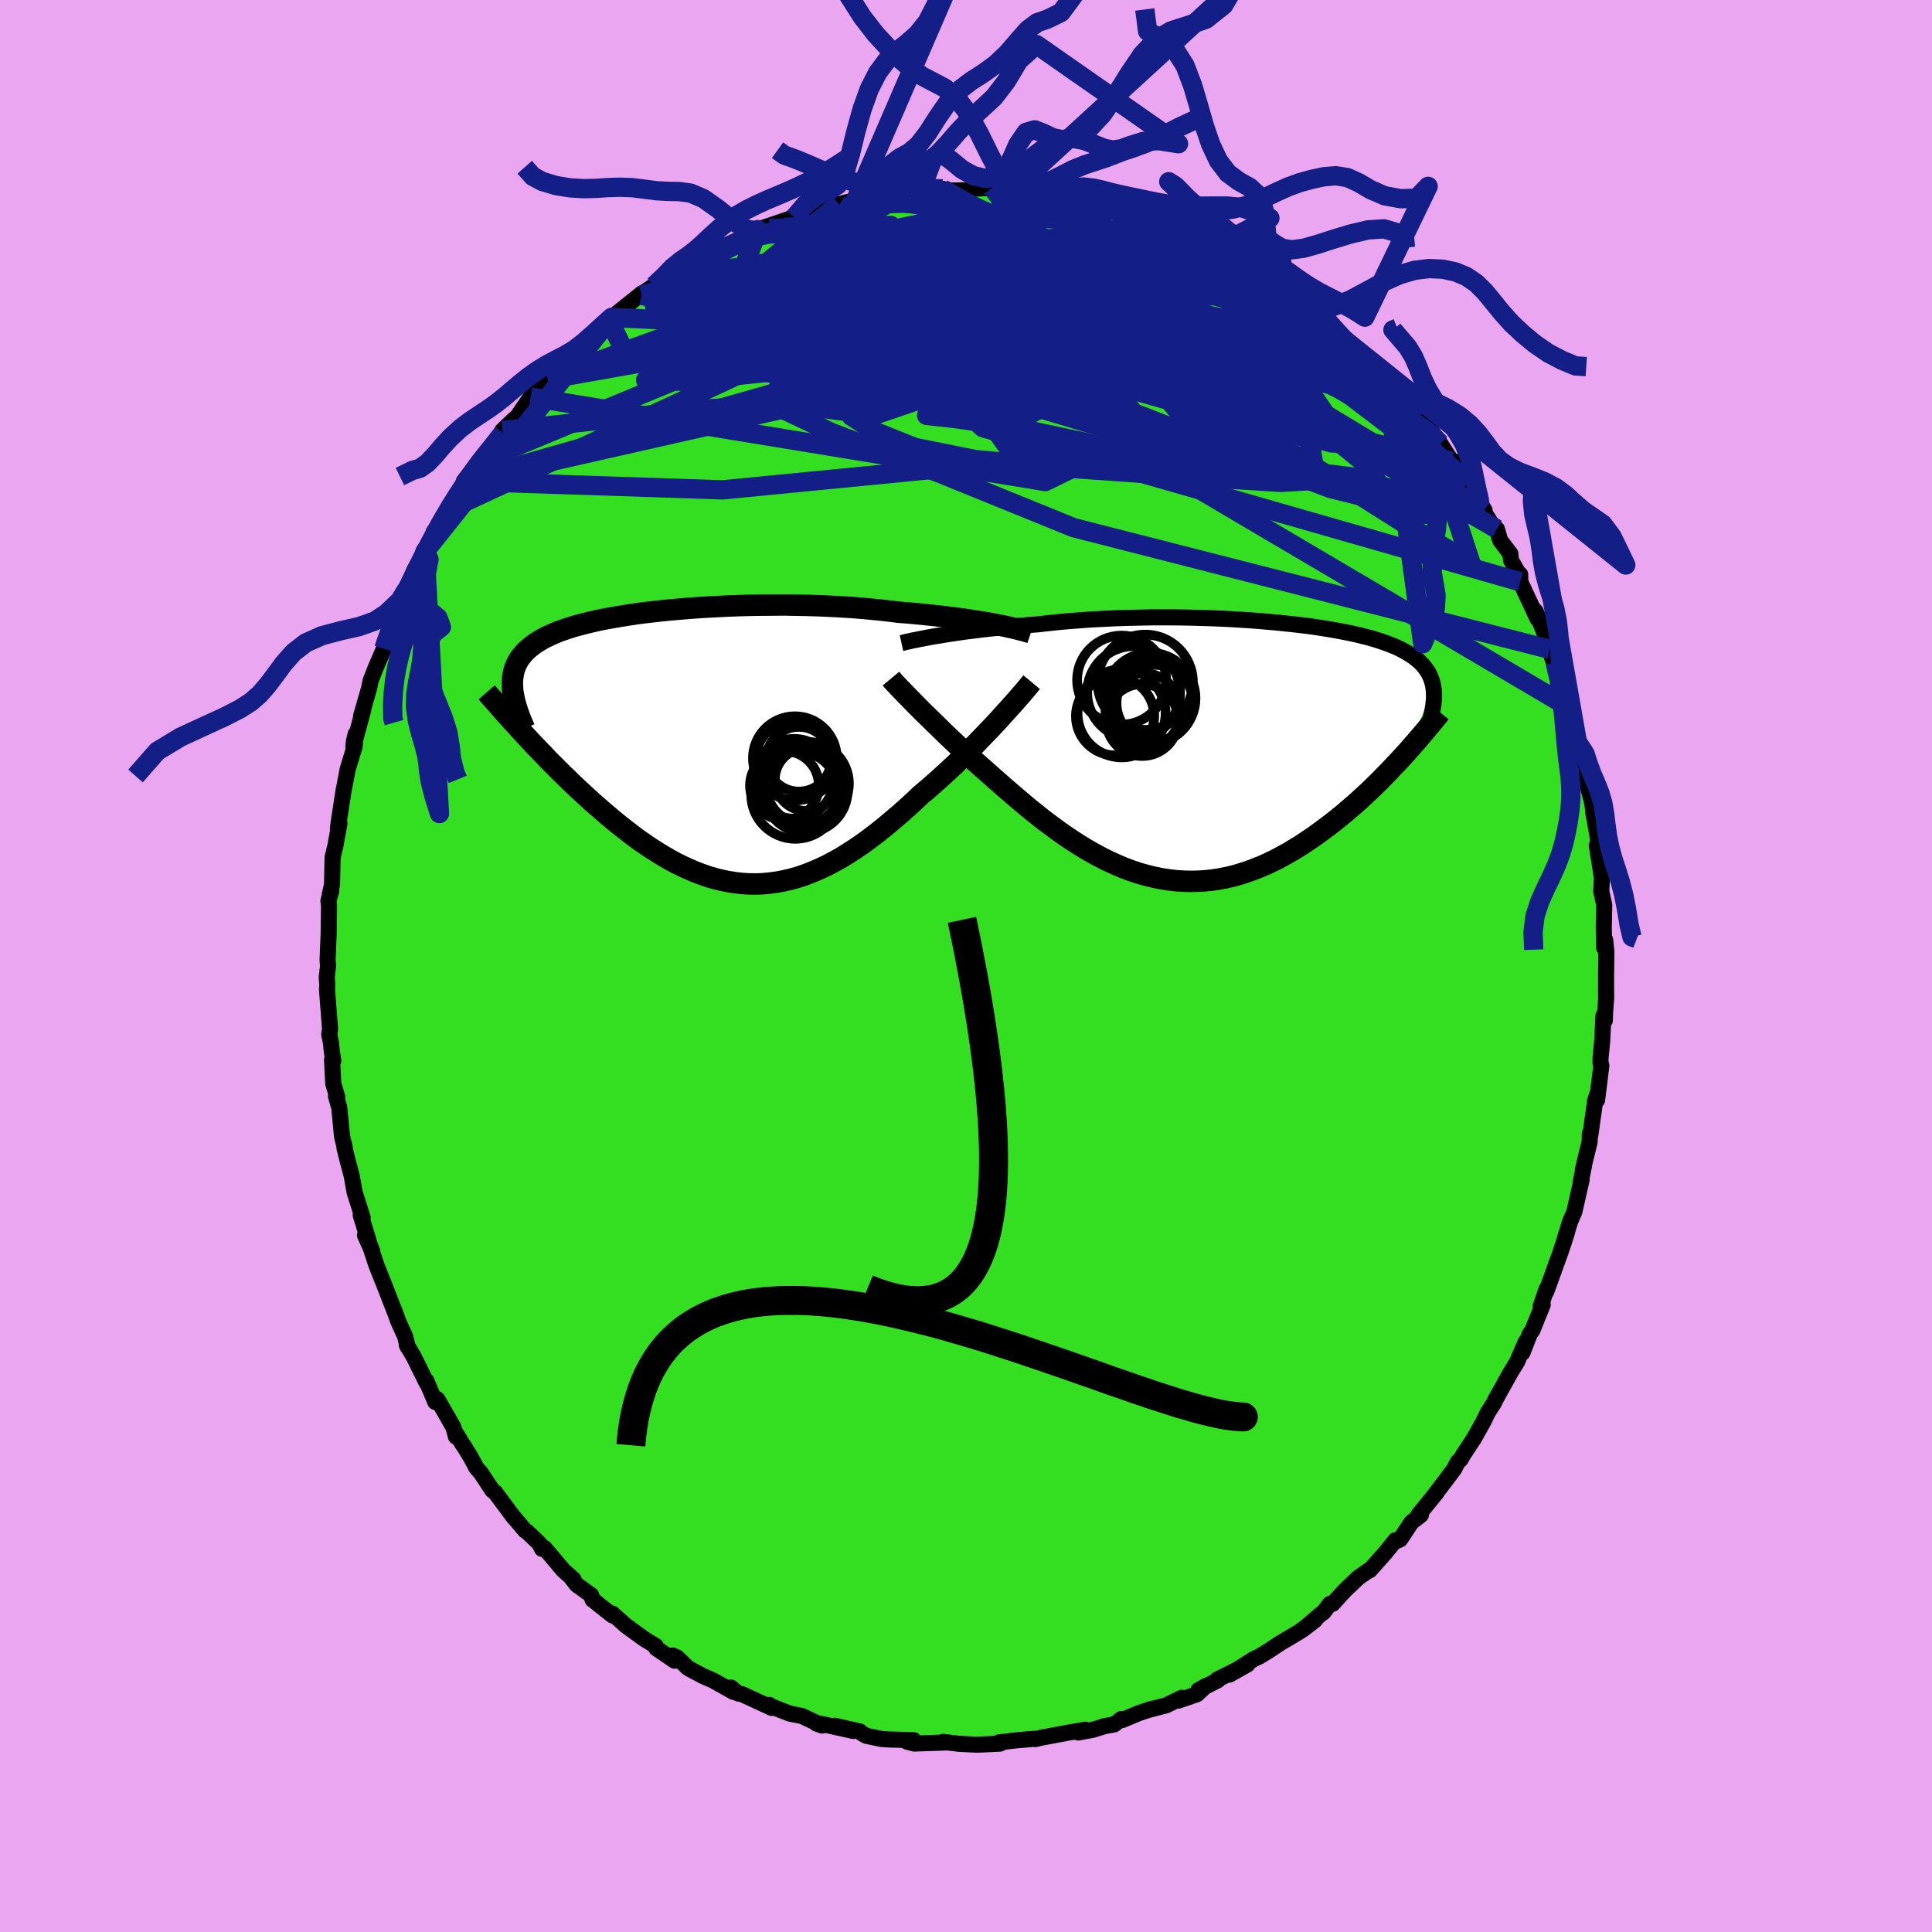 <svg xmlns="http://www.w3.org/2000/svg" width="500" height="500" viewBox="-100 -100 200 200"><defs><clipPath id="c"><path d="m30.42-12.69-.52-.1-.54-.09-.57-.1-.59-.09-.62-.1-.64-.09-.66-.09-.68-.09-.69-.08-.72-.08-.74-.08-.75-.08-.77-.07-.78-.07-.79-.06-.87-.11-.89-.1-.91-.09-.93-.09-.95-.08-.97-.06-.99-.06-1-.05-1.01-.04-1.02-.03-1.02-.02-1.03-.02H7.73l-1.03.01-1.03.01-1.03.02-1.03.03-1.01.04-1.01.05-.99.05-.99.06-.96.07-.95.08-.94.08-.91.09-.89.1-.87.1-.85.11-.82.12-.79.13-.77.13-.74.13-.72.14-.68.15-.66.16-.63.16-.6.16-.56.17-.54.18-.51.18-.48.19-.45.2-.43.2-.39.2-.37.22-.34.21-.32.23-.29.23-.27.23-.25.24-.22.25-.2.25-.19.26-.15.27-.14.27-.12.29-.09.29-.08.29-.05.31-.04.31-.02.32v.32l.02.34.03.34 1.01 4.23.42.46.43.46.44.47.45.47.47.48.46.49.48.48.49.49.49.49.51.49.51.5.52.49.53.49.53.49.54.49.56.49.56.49.58.49.58.49.6.48.6.47.61.47.62.46.63.44.63.43.65.41.65.4.65.38.66.36.67.33.68.31.67.29.69.26.69.24.69.2.7.17.7.14.71.11.71.08.71.04.72.01.72-.03.72-.07.73-.1.73-.14.73-.17.74-.21.73-.25.74-.29.74-.32.75-.35.74-.39.75-.42.74-.46.75-.49.75-.51.74-.55.75-.57.75-.6.74-.62.75-.64.74-.65.74-.68.73-.69.61-.51.61-.53.6-.53.59-.54.59-.54.58-.54.56-.55.56-.54.55-.54.53-.54.52-.54.51-.53.49-.51.48-.51.46-.5"/></clipPath><clipPath id="b"><path d="m-29.07-11.88.54-.09.56-.09.59-.09.62-.09.63-.09.66-.08.68-.09.7-.08.72-.08.74-.07.75-.08.77-.07.78-.06.8-.07.81-.06.89-.1.91-.1.94-.09.95-.08.97-.07.99-.07 1-.05 1.01-.05 1.02-.04 1.03-.03 1.03-.02 1.04-.02h2.08l1.03.01 1.03.02 1.02.03 1.02.03 1 .04 1 .05.97.06.97.06.94.07.93.08.9.08.89.09.86.09.84.1.82.1.79.11.76.12.74.12.71.13.69.13.65.13.63.14.6.15.57.14.55.16.51.16.49.16.47.17.43.17.41.17.39.18.36.19.34.18.31.2.3.19.28.21.25.2.24.21.22.22.19.22.18.23.16.23.15.24.12.25.11.24.09.26.08.26.06.27.04.27.04.28L19.02.66l-.45.49-.47.49-.47.5-.48.49-.49.5-.51.5-.51.5-.53.49-.53.49-.55.49-.56.48-.56.48-.58.47-.58.46-.59.45-.61.45-.62.45-.63.43-.64.43-.66.41-.66.4-.68.38-.69.37-.69.34-.7.32-.72.29-.72.27-.73.24-.73.22-.75.18-.75.15-.75.12-.76.08-.76.05-.77.02-.77-.02-.77-.05-.78-.09-.77-.12-.78-.16-.78-.19-.78-.22-.77-.26-.78-.29-.77-.33-.77-.35-.77-.38-.76-.41-.76-.43-.75-.46-.75-.48-.74-.5-.74-.52-.73-.54-.72-.54-.71-.56-.71-.57-.69-.58-.69-.58-.68-.58-.66-.57-.66-.58-.64-.57-.63-.56-.56-.49-.55-.49-.54-.49-.53-.49-.52-.48-.5-.47-.5-.47-.48-.46-.47-.46-.45-.44-.44-.43-.43-.42-.41-.4-.39-.39-.38-.38"/></clipPath><filter id="a"><feTurbulence baseFrequency=".05" numOctaves="3" result="noise" type="noise"/><feDisplacementMap in="SourceGraphic" in2="noise" scale="2"/></filter></defs><rect width="100%" height="100%" x="-100" y="-100" fill="#EBA6F2"/><path fill="#33DF20" stroke="#000" stroke-linejoin="round" stroke-width="1.667" d="M66.26 1.03v1.48l.01.85-.11 1.43-.03.84-.14-.48-.13 2.59-.17 1.75-.01.53.09.29-.44 3.57.08-.78-.27.78-.51 3.64-.05-.16-.02.84-.7 2.86.13-.46-.38 1.88.12-.36-.75 3.31-.45 1.04-.66 2.21.27-.98.05-.04-.64 1.95-1.48 4.1.03-.26-.61 1.76.21-.14-1.07 2.65-.27.37-.75 1.94.34-1.13-.58 1.32-.3.72-.72 1.18-1.59 2.86-.08.21-.69 1.08-.36.77-1.04 1.86-1.14 1.73-.25.45-.28.24-.39.76-.94 1.25-1.21 1.59.33-.4-1.88 2.31h.26l-.97.75-1.17 1.77-.5.23v-.14l-.98 1.23-1.67 1.88h-.09l-1.1.77-1.38 1.31-1.28 1.4-.29.01-.66.88-.24.15-1.89 1.62 1.27-.98-1.6 1.19-2 1.19-1.24.82-.95.58-.6.28-2.47 1.58 1.86-1.05-3.12 1.56.06.07-2.03 1.04.78-.44-.93.86-1.93.66.36-.3-1.59.78-1.9.5.36-.13-1.33.45-1.66.7-.15-.09-.72.55-1 .18-1.17.37-1.54.29.71-.29-1.74.3-2.84.53-.57.14L7.1 80l-1.73.14-1.95.23.22.07-.11.06-2.44.11-1.8-.09-.07-.01-1.59-.19.1.07-3.1.1-.72-.19.68-.16-2.58-.07-.75-.05-1.58-.33-.43-.24-.24-.21-2.6-.59 1.93.54-3.25-.72-.59-.06.61.22-2.09-.99-1.27-.25-2.02-.79-.08-.11.26.32-3.1-1.43-.39-.07-.75-.62.27.46-2.12-1.19-1.08-.47-1.51-.81-1.13-1.09-.46-.21.2.54-1.91-1.3-.05-.23-1.21-.74-1.87-1.36-1.4-1.25.01.15-.02.03-2.05-1.63-.15-.47-1.49-1.07-.48-.62.15.07-1.08-.97-1.92-2.28-.26.09-.27-.56-1.29-1.22-.21-.13-1.32-1.57.19.25-1.96-2.63-.27-.19-1.22-1.84-.43-.48-.6-1.12-.68-1.11-.13-.17-.68-1.13-.04.28-.26-.97-1.67-2.91-.21.29-.92-2.18.03.21-1.33-2.69-.73-1.25.1.22-.28-1.11-.7-1.54-.29-.8-1.17-3-.76-1.9-.11-.31-.71-2.15.35.92-.76-1.68.39.61-.83-2.68.2.23-.82-2.57-.32-1.77-.47-1.76-.27-1.1.03-.03-.28-1.15-.29-2.99-.34-1.19.14.1-.42-1.38-.13-2.49.13.11-.16-1.04-.08-.83-.18-.85.09-.54-.32-4.11.03-.52-.06-.75.14-1.16-.05-.64.11-2.66.01-.71.03-2.22-.06-.54.29-1-.15.37.23-1.05.06-2.81.28-1.16.43-2.34-.16.49.08-.6.51-3.34.09-.42.33-1.74.72-2.37.11-1.29-.18.75-.06.55 1.03-3.83-.23.67.83-2.88.15-.76.54-1.38.84-1.94.25-.69-.17-.01 1.22-2.6.6-2.04-.53 1.35.88-1.99.14.16.76-2.32 1.48-2.53-.37.6.93-1.63-.04-.38 1.21-1.68 1.14-2.23-.99 1.67 1.31-1.67 1.3-2-.84.65 1.49-1.99 1-.89 1.55-2.12.46-.67-.52.42 1.22-1.16.33-.28 1.38-2.02-.01-.02 1.79-1.82v-.23l1.46-1.33.61-.59.37-.3 1.04-.92.52-.73 2.33-2.06.26-.25-.25.21.7-.54 2.72-2.18-.03.21.01-.14 1.25-.84.99-.54 1.78-.98.89-.76.1.08-.31-.1 3.55-1.55-.5.39.7-.6 2.52-1.15-1.28.77 3.5-1.5-1.19.13 3.35-1.14.28-.21.15.09 1.44-.51 1.03-.27 2.14-.58 1.01-.26.4-.03.32-.14 1.3-.15-.58-.18 3.77-.42-1.23.35 2.29-.52.13.14 1.02-.05 2.3-.34-.61.07 1.38.11 1.58-.03 1.02-.17 1.78-.09.97.28.35-.11 2.11.03-1.23-.05 1.79.5 1.16-.02 1.22.36v-.41l.99.44 3.32.82.48-.22.3.24.53.01-.01.09 1.67.62 1.37.59 2.08.71 1.14.16-.03.2-.05-.23 2.6 1.14-.1-.11 3.32 2.12-1.21-1.11 2.31 1.35 1.49 1.08-.29-.22 1.38.71-.55-.26 2.31 1.48.24.36h.38l1.1.93 1.66 1.18.47.39 1.33 1.1 1.83 1.55-.51-.33.95.8-.33-.61 2.75 2.87-1.34-1.38 2.54 2.54.41.5.8.66.61.72.2.21 1.26 1.6.43.55 1.27 1.37.92 1.3 1.17 1.82.34.01 1.02 2.19.22-.07.08.03 1.74 2.9-.53-.58 1.28 2.03.53.5.34 1.17 1.05 1.38.08.7.88 1.54.06-.09.01.76 1.78 3.82-.27-.86.09.11 1.7 4.23-.25-.31.29 1.03.26.34.59 1.9.61 2.01.25.16.18.68.07 1.16.61 2.32.38 1.54.48 1.45.11.31.03.94.53 2.05.12.83-.03.03.45 2.48.14 1.79-.2-.75.48 3.08.08-.31-.1 2.01.31 1.4-.05 2.28.04 2.15.11-.79.12 1.23-.03 2.49v1.48" filter="url(#a)"/><path fill="#fff" d="m-29.07-11.88.54-.09.56-.09.59-.09.62-.09.63-.09.66-.08.68-.09.7-.08.72-.08.74-.07.75-.08.77-.07.78-.06.8-.07.81-.06.89-.1.91-.1.94-.09.95-.08.97-.07.99-.07 1-.05 1.01-.05 1.02-.04 1.03-.03 1.03-.02 1.04-.02h2.08l1.03.01 1.03.02 1.02.03 1.02.03 1 .04 1 .05.97.06.97.06.94.07.93.08.9.08.89.09.86.09.84.1.82.1.79.11.76.12.74.12.71.13.69.13.65.13.63.14.6.15.57.14.55.16.51.16.49.16.47.17.43.17.41.17.39.18.36.19.34.18.31.2.3.19.28.21.25.2.24.21.22.22.19.22.18.23.16.23.15.24.12.25.11.24.09.26.08.26.06.27.04.27.04.28L19.02.66l-.45.49-.47.49-.47.5-.48.49-.49.5-.51.5-.51.5-.53.49-.53.49-.55.49-.56.48-.56.48-.58.47-.58.46-.59.45-.61.45-.62.45-.63.43-.64.43-.66.41-.66.4-.68.38-.69.37-.69.34-.7.32-.72.29-.72.27-.73.24-.73.22-.75.18-.75.15-.75.12-.76.08-.76.05-.77.02-.77-.02-.77-.05-.78-.09-.77-.12-.78-.16-.78-.19-.78-.22-.77-.26-.78-.29-.77-.33-.77-.35-.77-.38-.76-.41-.76-.43-.75-.46-.75-.48-.74-.5-.74-.52-.73-.54-.72-.54-.71-.56-.71-.57-.69-.58-.69-.58-.68-.58-.66-.57-.66-.58-.64-.57-.63-.56-.56-.49-.55-.49-.54-.49-.53-.49-.52-.48-.5-.47-.5-.47-.48-.46-.47-.46-.45-.44-.44-.43-.43-.42-.41-.4-.39-.39-.38-.38" filter="url(#a)" transform="translate(26.16 -22.3)"/><path fill="#fff" d="m30.42-12.69-.52-.1-.54-.09-.57-.1-.59-.09-.62-.1-.64-.09-.66-.09-.68-.09-.69-.08-.72-.08-.74-.08-.75-.08-.77-.07-.78-.07-.79-.06-.87-.11-.89-.1-.91-.09-.93-.09-.95-.08-.97-.06-.99-.06-1-.05-1.01-.04-1.02-.03-1.02-.02-1.03-.02H7.73l-1.03.01-1.03.01-1.03.02-1.03.03-1.01.04-1.01.05-.99.05-.99.06-.96.07-.95.08-.94.08-.91.09-.89.1-.87.1-.85.11-.82.12-.79.13-.77.13-.74.13-.72.14-.68.15-.66.16-.63.16-.6.16-.56.17-.54.18-.51.18-.48.19-.45.2-.43.2-.39.2-.37.22-.34.21-.32.23-.29.23-.27.23-.25.24-.22.25-.2.25-.19.26-.15.27-.14.27-.12.29-.09.29-.08.29-.05.31-.04.31-.02.32v.32l.02.34.03.34 1.01 4.23.42.46.43.46.44.47.45.47.47.48.46.49.48.48.49.49.49.49.51.49.51.5.52.49.53.49.53.49.54.49.56.49.56.49.58.49.58.49.6.48.6.47.61.47.62.46.63.44.63.43.65.41.65.4.65.38.66.36.67.33.68.31.67.29.69.26.69.24.69.2.7.17.7.14.71.11.71.08.71.04.72.01.72-.03.72-.07.73-.1.73-.14.73-.17.74-.21.73-.25.74-.29.74-.32.75-.35.74-.39.75-.42.74-.46.75-.49.75-.51.74-.55.75-.57.75-.6.74-.62.75-.64.74-.65.74-.68.73-.69.61-.51.61-.53.6-.53.59-.54.59-.54.58-.54.56-.55.56-.54.55-.54.53-.54.52-.54.51-.53.49-.51.48-.51.46-.5" filter="url(#a)" transform="translate(-27.29 -22.66)"/><g fill="none" stroke="#000" transform="translate(26.16 -22.3)"><path stroke-linejoin="round" stroke-width="1.667" d="m-32.84-11.13.23-.05.26-.07.3-.06.33-.08.37-.07.39-.08.43-.08.46-.09.48-.09.52-.08.54-.09.56-.09.59-.09.62-.09.63-.09.66-.08.68-.09.7-.08.72-.08.74-.07.75-.08.77-.07.78-.06.8-.07.81-.06.89-.1.91-.1.94-.09.95-.08.97-.07.99-.07 1-.05 1.01-.05 1.02-.04 1.03-.03 1.03-.02 1.04-.02h2.08l1.03.01 1.03.02 1.02.03 1.02.03 1 .04 1 .05.97.06.97.06.94.07.93.08.9.08.89.09.86.09.84.1.82.1.79.11.76.12.74.12.71.13.69.13.65.13.63.14.6.15.57.14.55.16.51.16.49.16.47.17.43.17.41.17.39.18.36.19.34.18.31.2.3.19.28.21.25.2.24.21.22.22.19.22.18.23.16.23.15.24.12.25.11.24.09.26.08.26.06.27.04.27.04.28.01.28.01.29-.01.3-.03.3-.03.3-.05.31-.06.32-.07.32-.08.33-.09.33" filter="url(#a)"/><path stroke-linejoin="round" stroke-width="2.222" d="m-33.93-7.45.15.18.18.2.21.22.23.25.25.26.28.29.3.31.32.32.34.35.35.36.38.38.39.39.41.4.43.42.44.43.45.44.47.46.48.46.5.47.5.47.52.48.53.49.54.49.55.49.56.49.63.56.64.57.66.58.66.57.68.58.69.58.69.58.71.57.71.56.72.54.73.54.74.52.74.5.75.48.75.46.76.43.76.41.77.38.77.35.77.33.78.29.77.26.78.22.78.19.78.16.77.12.78.09.77.05.77.02.77-.02.76-.05.76-.08.75-.12.75-.15.75-.18.73-.22.73-.24.72-.27.72-.29.7-.32.69-.34.69-.37.68-.38.66-.4.66-.41.64-.43.63-.43.62-.45.61-.45.59-.45.58-.46.58-.47.56-.48.56-.48.55-.49.53-.49.53-.49.51-.5.51-.5.49-.5.48-.49.47-.5.47-.49.45-.49.44-.48.43-.49.41-.47.41-.47.4-.47.38-.45.38-.46.37-.44.35-.44.35-.43" filter="url(#a)"/><circle cx="-10.727" cy="-3.558" r="4.054" clip-path="url(#b)" filter="url(#a)"/><circle cx="-7.107" cy="-5.418" r="4.702" clip-path="url(#b)" filter="url(#a)"/><circle cx="-7.917" cy="-3.163" r="3.726" clip-path="url(#b)" filter="url(#a)"/><circle cx="-10.057" cy="-3.853" r="4.558" clip-path="url(#b)" filter="url(#a)"/><circle cx="-7.602" cy="-7.073" r="4.93" clip-path="url(#b)" filter="url(#a)"/><circle cx="-8.807" cy="-6.003" r="4.808" clip-path="url(#b)" filter="url(#a)"/><circle cx="-6.867" cy="-5.238" r="4.302" clip-path="url(#b)" filter="url(#a)"/><circle cx="-10.052" cy="-7.298" r="4.608" clip-path="url(#b)" filter="url(#a)"/><circle cx="-7.812" cy="-4.103" r="3.91" clip-path="url(#b)" filter="url(#a)"/><circle cx="-6.607" cy="-4.903" r="3.972" clip-path="url(#b)" filter="url(#a)"/></g><g fill="none" stroke="#000" transform="translate(-27.29 -22.66)"><path stroke-linejoin="round" stroke-width="2.222" d="m34-11.83-.21-.07-.25-.07-.28-.08-.32-.08-.34-.09-.38-.09-.41-.09-.43-.1-.47-.09-.49-.1-.52-.1-.54-.09-.57-.1-.59-.09-.62-.1-.64-.09-.66-.09-.68-.09-.69-.08-.72-.08-.74-.08-.75-.08-.77-.07-.78-.07-.79-.06-.87-.11-.89-.1-.91-.09-.93-.09-.95-.08-.97-.06-.99-.06-1-.05-1.01-.04-1.02-.03-1.02-.02-1.03-.02H7.73l-1.03.01-1.03.01-1.03.02-1.03.03-1.01.04-1.01.05-.99.05-.99.06-.96.07-.95.08-.94.08-.91.09-.89.1-.87.1-.85.11-.82.12-.79.13-.77.13-.74.13-.72.14-.68.15-.66.16-.63.16-.6.16-.56.17-.54.18-.51.18-.48.19-.45.2-.43.2-.39.2-.37.22-.34.21-.32.23-.29.23-.27.23-.25.24-.22.25-.2.25-.19.26-.15.27-.14.27-.12.29-.09.29-.08.29-.05.31-.04.31-.02.32v.32l.02.34.03.34.06.35.07.35.08.36.1.38.12.37.13.39.14.39.16.4.17.4.18.42" filter="url(#a)"/><path stroke-linejoin="round" stroke-width="2.222" d="m34.09-6.72-.2.24-.23.28-.26.31-.29.34-.32.37-.35.4-.37.42-.4.44-.42.46-.43.48-.46.5-.48.51-.49.51-.51.53-.52.54-.53.54-.55.54-.56.54-.56.55-.58.54-.59.54-.59.54-.6.53-.61.53-.61.51-.73.69-.74.68-.74.65-.75.64-.74.62-.75.6-.75.57-.74.55-.75.51-.75.49-.74.46-.75.42-.74.39-.75.35-.74.32-.74.29-.73.25-.74.21-.73.17-.73.14-.73.1-.72.07-.72.03-.72-.01-.71-.04-.71-.08-.71-.11-.7-.14-.7-.17-.69-.2-.69-.24-.69-.26-.67-.29-.68-.31-.67-.33-.66-.36-.65-.38-.65-.4-.65-.41-.63-.43-.63-.44-.62-.46-.61-.47-.6-.47-.6-.48-.58-.49-.58-.49-.56-.49-.56-.49-.54-.49-.53-.49-.53-.49-.52-.49-.51-.5-.51-.49-.49-.49-.49-.49-.48-.48-.46-.49-.47-.48-.45-.47-.44-.47-.43-.46-.42-.46-.42-.45-.4-.44-.4-.44-.38-.43-.38-.42-.36-.41-.36-.41-.35-.39-.34-.39-.33-.38" filter="url(#a)"/><circle cx="10.755" cy="3.358" r="3.252" clip-path="url(#c)" filter="url(#a)"/><circle cx="9.5" cy="3.278" r="4.132" clip-path="url(#c)" filter="url(#a)"/><circle cx="9.62" cy="4.928" r="4.564" clip-path="url(#c)" filter="url(#a)"/><circle cx="10.68" cy="4.503" r="4.352" clip-path="url(#c)" filter="url(#a)"/><circle cx="9.575" cy="1.148" r="4.34" clip-path="url(#c)" filter="url(#a)"/><circle cx="8.495" cy="3.973" r="3.564" clip-path="url(#c)" filter="url(#a)"/><circle cx="10.37" cy="3.868" r="4.132" clip-path="url(#c)" filter="url(#a)"/><circle cx="10.855" cy="3.773" r="4.314" clip-path="url(#c)" filter="url(#a)"/><circle cx="9.66" cy="1.353" r="4.154" clip-path="url(#c)" filter="url(#a)"/><circle cx="9.99" cy="1.253" r="3.35" clip-path="url(#c)" filter="url(#a)"/></g><g fill="none" stroke="#131E86" stroke-linejoin="round" stroke-width="2"><path d="m20.93-76.32 11.5 10.76-5.07 2.26-5.98-.33-2.8.04-1.26 1.25-.87 1.97-.62 1.46-1.34-.24-3.99-2.48-7.52-4.1-9.07-4.2-7.22-2.73-4.7-.65-6.63 1.3-8.92 2.57" filter="url(#a)"/><path d="M46.92-56.73 27.07-68.91l-.23-1.24-.58.17-5.91-.1-10.21.22-11.27.57-8.96.37-4.6-.01-.25.17 2.43 1.18 2.93 2.5 2.2 3.21 1.74 2.54 2.52.47 3.86-2.18 3.99-4 2.04-3.34-1.35.64-9.48 6.71-47.92 10.85" filter="url(#a)"/><path d="M62.61-26.66 24.22-49.3l-7.09-8.26-5.72-7.74-4.85-6.07-2.55-3.28-.21-.71 1.78 1.16 3.13 2.45 3.05 3.1.81 2.87-3.02 1.64-6.11-.22-5.65-1.66-.6-1.7 6.34-.41 9.86.54 7.79-.57 18.41 3.77" filter="url(#a)"/><path d="M30.38-71.59 16.97-73.3 5.54-74.78l-5.55-.53-2.11.25.12.39.87.37.35.64.05 1.22 1.45 1.88 4.45 2.34 7.36 2.5 8.18 2.38 6.04 1.97 1.74 1.32-2.96.59-6.75.01-9.86-.2-14.26.29-21.92 1.74L-48-55.43" filter="url(#a)"/><path d="m32.14-70.37-21.72 3.2.03 1.8.39.05.26.04.01-.29-.48-.97-.8-1.45-.78-1.42-.65-.91-.85-.15-1.71.53-3.11.83-4.3.64-4.32.17-2.79-.26-.48-.28 1.24.07 1.38.57.63.88.9 1.02 3.42 1.58 5.92 2.97.77 2.97-38.66-10.66" filter="url(#a)"/><path d="m-29.53-71.94 6.62-3.13 3.73-1.25 3.25-.43 3.42.32 4.11 1.02 4.34 1.72 3.49 2.17 1.84 2.03.5 1.24.5.26 2.23-.11 4.89.55 6.7 1.89 5.7 2.73 1.03 1.73-5.42-1.34-7.67-4.66.3-5.84 3.37-5.68" filter="url(#a)"/><path d="M50.28-52.24 5.27-62.8l-2.39-6.22.4-2.35-5.43.53-6.7 2.88-1.94 4.02 5.03 3.3 9.93 1.26 10.59-.86 7.09-2.16.51-2.83-7.27-3.14-12.31-2.22-6.17.23L26.7-73.4" filter="url(#a)"/><path d="m-13.16-78.85-11.41 9.22 9.82.59 16.83 2.72 16.84 4.6 12.36 4.12 6.65 2.48 1.81 1.04-1.91-.07-4.96-1.36-7.22-3.02-7.87-4.27-6.38-4.07-3.36-2.01-.51 1.09.45 3.39-1.08 2.58-3.14-2.51-.71-8.92 1.87-7.16" filter="url(#a)"/><path d="m-29.53-71.94 7.9-.45 16.26-.86 9.84-.61.98-.73-4.04-.5h-4.38l-1.82.47 1.22.82 2.83 1.12 2.27 1.45.17 1.69-1.97 1.67-2.68 1.4-1.29 1.12 1.65 1.15 4.82 1.6 7.24 2.41 8.82 3.28 9.83 3.86 9.64 3.63 6.19 1.52-2.35-3.86-15.29-12.51-28.74-16.18" filter="url(#a)"/><path d="m60.43-32.78-49.3-12.6-13.9-5.65-11.1-4.17-6.16-2.93.71-2.03 5.57-1.79 7.08-1.87 5.97-1.72 3.67-1.17 1.22-.44-.89.11-2.41.37-2.91.39-2.01.35.23.44 2.9.73 4.44 1.04 3.61 1.07.53.4-3.1-1.22-4.52-3.39-.46-4.71 10.84-2.95 19.94 2.93" filter="url(#a)"/><path d="m2.72-80.56 11.82 15.6L3.58-61.9l-7.18 2.87-5.87 2-6.05-.77-3.06-3.27 2.94-3.88 8.37-2.26 9.45.55 4.41 2.85-5.36 3.06-14.31.75-14.84-2.85-4.33-5.53 6.45-5.5" filter="url(#a)"/><path d="m-5.75-80.06 31.8 21.78-3.74 5.44-10.33.9-7.26-1.2-1.53-2.16 4.22-2.24 7.56-2 7.32-1.75 4.33-1.53.3-1.17-3.34-.62-5.99-.01-7.64.44-8.7.71-9.71.85-10.75 1.02-10.14 1.07-3.81-.12 12.62-4.63 41.42-11.27" filter="url(#a)"/><path d="m-20.36-76.36 12.59-.3-1.12 1.46 2.66 1.17 5.42.99 4.92 1.55 3.95 2.26 4.18 2.51 4.97 2.29 4.85 1.94 2.8 1.49-1.44.34-7.22-1.86-11.75-4.13-9.36-3.83 6.23 1.06 41.89 8.45" filter="url(#a)"/><path d="m-21.55-76.23-1.25 3.37 11.81 2.14 8.26 4.87-.27 4.57-4.75 2.4-3.73.97-.39 1 2.4 1.56 4.19 1.67 6.21 1.25 9.14.86 11.64.82 10.87.69 4.78-.3-5.85-2.44-16.44-4.68-15.47-5.5L26.7-73.4" filter="url(#a)"/><path d="M-8.17-79.68-29.56-64.7l6.85-.37 15.01-.43 13.58 1.69 7.47 1.11.84-1.18-2.87-2.64-2.7-2.13-.48-.22 1.07 1.76.61 2.78L9.04-62l-.17.29 4.67-2.05h12.62l27.52 16.58" filter="url(#a)"/><path d="m-29.53-71.94 40.42 5.72 2.94-.09-4.04-1.23-3.58-1.33L2.24-70l-4.3-.58-3.05.32-.44 1.19 2.5 1.36 5.05.5 6.75-1.02 7.1-2.01 6.48-1.28 6.58 1.43 8.31 4.81 8.01 6.4" filter="url(#a)"/><path d="m19.82-76.68-22.66 2.85-.57 5.04 5.69 3.84 2.47 2.7.21 1.84.33.95.22-.11-1.24-1.07-3.02-1.6-3.74-1.53-3.2-.97-2.25-.24-1.74.26-1.68.31-1.18-.14.54-.87 3.31-1.68 5.65-2.24 5.28-2.27.81-1.44-6.94.62-14.52 3.84-16.53 5.85-2.01-4.19" filter="url(#a)"/><path d="m-11.75-79.14-4.33 7.39 5.45.91-.93 1.53-1.77 1.91 1.51 1.31 4.13.55 4.36.01 3.03-.28 1.87-.28 2.31.17 4.77 1.27 8.23 2.86 10.39 4.11 8.75 3.37 2.75-.57-3.9-5.67-2.23-3.9 19 14.41" filter="url(#a)"/><path d="m16.37-77.98 3.98 2.37-7.14.06-10.07.73-8.39 1.56-5.57 1.7-3.17 1.45-1.24 1.25.69 1.32 2.88 1.45 5.05 1.38 6.63 1.03 7.36.64 7.41.58 7.18.99 6.46 1.34 4.24.54-.81-2.3-10.31-7.41-24.59-11.08" filter="url(#a)"/><path d="m-43.29-60.73 42.33-7.49 14.53-2.24 1.3-2-1.94-.5-2.37 1.34-2.85 2.2-3.75 1.79-4.9.7-6.09-.17-6.89-.28-6.52.24-4.25.82.11 1.01 5.57.83 9.77.72 9.66.86 4.14.68-1.35-.52 7.71-.31 40.72 13.01" filter="url(#a)"/><path d="m-43.29-60.73 22.54-8.23L.19-71l12.84.86 6.11.9 3.05.95 2.89 2.23 3.22 3.81 2.2 4.23-.16 2.94-2.57.48-3.9-1.95-4.03-3.42-3.63-3.74-3.26-3.23-2.71-2.4-1.48-1.44.42-.43 2.36.45 4.17.81 6.36.51 6.38-.68-4.97-5.29" filter="url(#a)"/><path d="m-51.98-50.18 26.78.89 32.31-3.15 19.04-3.26 8.95-1.07 2.74.28-.99.54-2.97.52-3.57.52-3.1.37-2.11-.07-1.33-.71-1.21-1.35-1.49-1.82-1.17-2.05.14-2.01 1.25-1.93-.38-1.99-6.2-1.98L.68-69.51l-16.71-.39 4.6-9.38" filter="url(#a)"/><path d="m29.29-72.08-17.88-5.09L.48-77.9l-9.04 1.84-4.61 3.33 1.98 3.59 7.82 2.71 10.59 1.25 9.92-.01 6.95-.63 3.34-.63.32-.31-1.52.05-1.99.34-1.07.75.64 1.37.53 1.5-6.48.1-24.21-.51-45.63 12.98" filter="url(#a)"/><path d="m30.38-71.59-31.1 3.96-2.62 2.03.09 2.36-1.14 1.67-.68.9 1.99.65 4.76.52 5.74.09 4.87-.59 3.41-1.06 2.43-1.06 1.91-.63.96-.11-1.13.19-3.94.15-5.92-.1-5.15-.32-1.01-.1 4.5.86 6.98 2.6 2.83 4.56-9.96 4.87-53.27-8.74" filter="url(#a)"/><path d="m29.29-72.08-43.45 4.75-12.45.87 2.14-1.91 6.67-2.71 5.24-1.69 2.03-.08-.12 1.12-.42 1.5.34 1.19.91.58.52.09-.89.06-2.76.52-4.18 1.19-4.13 1.61-1.75 1.41 3.04.61 8.77-.41L.99-64.55l9.22-1.01-4.32.48-42.59-2.06" filter="url(#a)"/><path d="m32.14-70.37-10.52-4.79-3.31-.12-4.93 1.06-6.44.55-4.53-.31-.86-.78 2.13-.62 3.19-.08 2.42.4.69.51-1.05.17-2.12-.37-2.47-.79-2.36-.73-2.14-.01-1.68 1.32-.48 2.92 2.05 4.19 5.51 4.17 8.04 2.11 6.8-1.59 1.14-4.53-2.08-3.36 18.18 4.64" filter="url(#a)"/><path d="m35.99-67.51 14.65 20.79 1.63 5-6.75-3.99-10.87-6.87-11.07-5.98-8.28-3.62-4.35-1.43-1.07-.26.88-.18 1.88-.63 2.66-.86 3.51-.54 4.16.17 4.14.71 3.09.58 1.2-.3-.92-1.51-2.42-2.3-2.76-2.06-2.19-.57-1.54 1.87-1.91 4.59-7.51 4.94-43.46-11" filter="url(#a)"/><path d="m-50.49-52.17 26.74-11.08 19.78-1.88 5.26 1.79 1.18 2.46 3.65 1.99 4.95 1.15 2.38.31-2.09-.16L6-57.74l-5.79.13-3.75.32-.54.29 2.79.31 5.78.81 7.72 1.64 7.19 1.85 2.64.32-5.43-3.04L3.6-61.44l-13.79-6.77-3.66-4.21 22.94-7.56" filter="url(#a)"/><path d="m-33.56-69.44 13.76 1.2 10.09 5.75 11.07 1.92 7.48-.31 3.3-.45 1.37.21 1.86.81 3.04 1.03 3.09.87 1.39.35-1.15-.47L18.77-60l-3.1-2.47-2.13-3.21-1.82-3.48-3.62-3.1-7.13-1.96-9.97-.16-8.83 1.7.16 1.45 27.75-8.31" filter="url(#a)"/><path d="m40.67-63.51-10.31-3.87 1.67 1.81-1.82-.04-3.5-.12-1.28 1.57 1.08 2.62.37 1.56L23.45-61l-8-3.24-10.88-3.54-10.68-1.75-7.06 1.1-.34 3.52 7.78 3.71 12.68-.28 7.37-8.36-.44-9.1" filter="url(#a)"/><path d="m-5.88-80.2-8.99 5.18-7.99 4.8 2.99 1.85 10.38.8 10.58 1.18 6.71 2.27 4.07 3.52 5.1 4.21 7.55 3.78 6.88 2.24.42-.09-10.2-3.07-19.46-5.81-22.55-3.33-33.36 15.51" filter="url(#a)"/><path d="M57.38-39.77 1.76-55.72l-10.44-9.67 3.98-2.3 7.75 1.3 5.34 1.7.96 1.27-2.08 1.45-2.61 2.14-.87 2.6 2.38 2.38 6.1 1.63 8.98.88 9.94.63 8.78 1.08 6.11 1.88 2.4 1.97-2.63.04-9.69-4.35-17.49-9.51L.11-71.8l7.76-8.13" filter="url(#a)"/><path d="M54.96-45.23 16.89-67.42 3.7-74.31l.78.34 6 2.75 5.59 1.91h2.91l-.1-1.38-2.6-1.72-3.78-1.16-2.62.19 1.03 2.18 5.4 4.17 7.05 4.67 3.33 2.08-4.46-3.19-12.1-6.61-30.49-6.28m17.93-4.09-1.73-.05-1.19-.52-.99-.43-.93-.07-.94.19-.93.24-.91.13-.86-.04-.83-.19-.87-.27-1-.38-1.2-.48-1.38-.6-1.41-.59-1.2-.43-.71-.51" filter="url(#a)"/><path d="m-4.73-80.11 1.3-3.43.87-.58 1.01.72 1.14.94 1.18.65 1.16.26L3-81.61l1-.31.95-.47.92-.6.96-.71.99-.75 1.06-.66 1.1-.45 1.13-.11 1.12.21 1.07.41.99.4.89.18.88-.12.99-.36 1.28-.4 1.64-.09 2.03.32L7.3-95.38l-1.82 1.62-1.32 2.19-1.25 1.63-1.28 1.19-1.27 1.14-1.19 1.25-1.1 1.27-1.01 1.06-.98.75-.96.48-.94.39-.89.48-.86.67-1.01.85-2.13.8.58.18.46-.72.96-1.5.92-1.29.92-.72.95-.51.98-.81.99-1.28 1.01-1.59 1.07-1.55 1.16-1.26 1.24-.95 1.27-.81 1.27-.92 1.2-1.14 1.11-1.29 1.01-1.15.98-.73 1.09-.38 1.38-.68 1.7-2.3" filter="url(#a)"/><path d="m7.33-74.49-.99-.6-.75-.68-.64-.6-.71-.41-.84-.23-.95-.14-1.04-.13-1.07-.18-1.07-.25-1.04-.29-.99-.29-.96-.25-.95-.21-.94-.15-.94-.06-.94.02-.99.07-1.02-.02-.98-.19-.95-.2 9.34-21.57-1.03 1.36-.88 1.73-1.04 1.3-1.09.96-1.06.83-1.01.93-.94 1.26-.87 1.7-.75 2.09-.64 2.32-.56 2.29-.58 1.92-.74 1.29-.99.67-1.19.46-1.19.93-1.12 1.32m0 0 .01 1.63-.42 2.05-.81 1.29-.9.92-.83.93-.76.99-.75.88-.81.63-.89.36-.91.2-.85.25-.71.5-.55.9-.42 1.36-.3 1.74-.18 1.92-.09 1.7-.06.96-.08-.05 6.53-17.9-.11.11-1.07-.13-1.39-.87-1.54-1.25-1.5-1.06-1.34-.58-1.2-.16-1.14-.02-1.16-.06-1.24-.16-1.29-.16-1.3-.05-1.26.04-1.23.08-1.25.03-1.37-.08-1.5-.24-1.41-.42-.99-.53-.84-.95" filter="url(#a)"/><path d="m-25.8-73.88 1.02-.57 1.08-.44 1.03-.33 1.05-.3 1.1-.23 1.11-.09 1.09.07 1.09.2 1.09.22 1.1.12 1.1.01 1.06-.01.94.09.81.29.67.44.5.43.07.47m-22.41 3.09 1-.93.94-.97.81-.66.77-.53.77-.59.8-.71.82-.78.86-.77.89-.72.95-.64 1-.58 1.04-.52 1.06-.48 1.05-.44 1.03-.44 1.03-.46 1.07-.51 1.12-.59 1.13-.65.98-.62.71-.46.4-.25M-58.6-50.67l1.27-.62.82-.24.77-.55.76-.8.79-.93.88-.95.96-.88 1-.76.97-.65.91-.6.84-.6.81-.64.81-.69.85-.72.89-.71.93-.66.97-.59.96-.51.95-.49.92-.55.92-.71 1.01-.89 1.11-1.01.8-.72L-56-42.91l.24.72-.24 1.54-.4 1.41-.22 1.24.03 1.2.17 1.24.15 1.26.04 1.26-.09 1.22-.2 1.2-.24 1.19-.19 1.23-.04 1.32.18 1.4.35 1.42.39 1.32.27 1.11.11.85.07.76.17.98.38 1.48.56 1.78L-56-42.91l.41.82-.28 1.48-.5 1.35-.44 1.09-.33.95-.27.93-.29.97-.31 1.04-.33 1.09-.31 1.11-.27 1.18-.22 1.25-.15 1.35-.07 1.41.03 1.28.12.42" filter="url(#a)"/><path d="m-52.61-19.32-.28-.68-.36-1.38-.15-1.35-.23-1.41-.48-1.55-.66-1.64-.66-1.61-.48-1.49-.2-1.34.11-1.18.41-.97.66-.68.62-.49-.36-.98-3.2-2.59-.14-.16-.6 1-.61.58-.82.77-1.16.76-1.62.57-1.93.44-1.93.51-1.66.74-1.29 1-1.01 1.15-.86 1.17-.81 1.07-.81.93-.9.79-1.14.73-1.58.81-2.09.96-2.47 1.14-2.42 1.46-2.25 2.57" filter="url(#a)"/><path d="m-60.26-32.84.21-.64.33-.95.42-1.11.4-1.04.4-.96.41-.94.47-1.01.51-1.07.55-1.11.54-1.1.55-1.06.54-1.01.53-.98.54-.93.53-.89.54-.85.54-.85.57-.88.64-.94.77-1.07 1.02-1.28 1.31-1.67M69.44-2.82l-.5-.19-.3-1.28-.26-1.58-.3-1.53-.36-1.37-.39-1.24-.38-1.17-.31-1.13-.23-1.15-.16-1.16-.14-1.16-.19-1.11-.31-1.06-.4-1-.42-.97-.36-.97-.35-1.09-.79-1.2-4.6-26.12-.05 1.2.13 1.33.29 1.25.28 1.19.19 1.2.15 1.22.22 1.23.32 1.22.38 1.21.35 1.25.26 1.29.15 1.32.08 1.25.06 1.17.1 1.19.2 1.46.38 1.82m-1.2-3.91.42 1.76.21 1.4.13 1.15.12 1.13.11 1.23.12 1.32.13 1.32.15 1.26.15 1.18.09 1.14.01 1.12-.09 1.14-.16 1.15-.21 1.17-.26 1.17-.34 1.17-.44 1.17-.53 1.19-.6 1.24-.6 1.34-.49 1.5-.2 1.66.07 1.81m-5.62-46.07v-.45l-.27-1.16-.24-1.16-.25-1.16-.33-1.18-.51-1.2-.69-1.17-.81-1.15-.84-1.13-.78-1.11-.67-1.12-.53-1.13-.44-1.13-.47-1.08-.61-1-.8-.93-.71-.83.44-.17m7.3 15.94-.21-.13-.48-.47-.73-.69-.89-.81-.96-.88-.98-.92-.95-.9-.92-.82-.91-.69-.89-.55-.91-.45-.92-.42-.92-.44-.93-.5-.92-.52-.9-.51-.84-.41-.76-.2-.61.11-.16.38m12.96 5.84-1.04-1.06-1.12-.78-.98-.7-.84-.67-.77-.63-.74-.6-.76-.63-.78-.69-.81-.69-.83-.65-.82-.56-.77-.48-.69-.45-.64-.46-.7-.51-.9-.55-1.09-.48-.95-.14" filter="url(#a)"/><path d="m44.42-59.81.17 1.05-.26 1.77-.09 1.82.26 1.59.54 1.35.76 1.11.9.89.88.78.71.8.42.97.1 1.21-.14 1.44-.25 1.54-.17 1.5.02 1.32.2 1.15.19 1.14-.07 1.33-.46 1.62-.85 2.07-3.66-27.11.84.43.84.35.95.4 1.12.45 1.24.51 1.28.62 1.19.74 1.05.87.88.95.75.98.69.95.78.84.95.69 1.13.56 1.27.47 1.27.51 1.19.62 1.03.76.92.84.92.8.99.68 1.02.71.97 1.31 1.41 2.92-29.15-23.35-1.39-1.53-1.07-1.25-1.03-.92-1-.72-.93-.65-.83-.66-.73-.7-.67-.74-.65-.73-.66-.7-.72-.67-.8-.69-.88-.72-.95-.77-1.02-.8-1.06-.82-1.03-.83-.89-.81-.67-.69-.49-.49-.69-.44 11.77 11.18 1.32.58 1.2.76 1.29.47 1.51-.09 1.69-.65 1.77-.95 1.72-.94 1.64-.74 1.56-.45 1.5-.18 1.42.07 1.3.28 1.16.49 1 .69.88.88.84 1.02.89 1.1 1.01 1.13 1.17 1.1 1.28 1.06 1.38.94 1.43.75 1.38.57 1.11.07" filter="url(#a)"/><path d="m32.38-70.01.62.34.94.7 1 .84.96.92.86.93.74.89.64.82.59.76.62.71.68.68.75.69.79.7.78.74.72.78.65.81.61.84.61.88.65.95.72 1.04.78 1.2.83 1.41.93 1.63-16.47-19.26.32-2.8-.89-.57-.56-1.05-.18-1.84-.21-1.99-.55-1.47-.93-.87-1.13-.63-1.14-.84-.98-1.29-.8-1.7-.65-1.91-.58-2.01-.62-2.11-.8-2.11-1.12-1.77-1.43-1.05-1.33-.75-.29-2.25" filter="url(#a)"/><path d="m36.15-51.01-.4-2.43-.34-1.17-.24-1.14-.2-1.08-.29-.89-.43-.79-.5-.96-.45-1.36-.32-1.77-.23-2.02-.23-1.94-.32-1.63-.46-1.25-.59-.94-.66-.76-.65-.61-.84-.55-3.51-2.21-.15.41-1.16-.11-1.25-.16-1.11-.09-.97.08-.96.22-1.04.29-1.15.24-1.2.16-1.13.08-.95.04-.72.12-.56.42-.55 1-.7 1.98L26.7-73.4l.09-.8 1.21-.52 1.34-.55 1.09-.25.81.24.7.52.79.46.99.16 1.22-.16 1.43-.4 1.64-.53 1.78-.54 1.82-.43 1.66-.11 1.23.36.76.6 1.13-.11m-25.51-1.09-.07.08-.51-.12-.94-.27-1.15-.36-1.16-.39-1.03-.34-.9-.25-.8-.18-.83-.14-.91-.14-1.01-.15-1.07-.16-1.07-.14-1.01-.11-.95-.08-.89-.1-.78-.11-.66-.11-1.13-.08" filter="url(#a)"/><path d="m20.88-76.55 1.91.48 1.39.44 1.22.48 1.14.42 1.08.34 1 .31.91.3.84.3.81.33.79.4.8.48.83.57.87.63.97.65 1.07.63 1.16.6 1.16.58 1.03.54.74.46.69.44 6.55-13.54-1.19 1.23-1.65.05-1.65-.3-1.44-.62-1.24-.73-1.19-.54-1.21-.19-1.25.11-1.25.27-1.23.34-1.23.45-1.3.59-1.39.67-1.44.61-1.44.39-1.42.21-1.44.23-1.49.44-1.34.54-.86.31-.23.13-3.22-.87 1.53.63.9.5.64.57.69.62.86.61.99.58 1.07.54 1.06.52.99.54.88.61.75.69.61.75.54.79.54.79.62.75.57.63.26.51" filter="url(#a)"/><path d="m9.09-79.57.54-.59 1.25-.42 1.32-.06 1.09.13.86.2.79.21.84.2.96.21 1.08.22 1.13.24 1.1.22 1.05.17 1.03.1 1.08.05 1.19.03 1.31-.01h1.35l1.32.13 1.39.44 1.69.68-4.07 2.11-2.31-1.23-1.43-.65-1.09-.33-.93-.16-.91-.1-1-.13-1.11-.2-1.15-.23-1.07-.22-.94-.18-.8-.13-.76-.1-.85-.13-1.07-.19-1.27-.24-1.14-.19-.47.15m-24.67-25.35.73.08 1.18 1.72 1.44 2.52 1.48 2.33 1.4 1.81 1.29 1.4 1.22 1.18 1.19 1.01 1.16.78 1.15.6 1.14.6 1.17.96 1.2 1.58 1.2 2.18 1.16 2.35 1.05 1.92.9 1.09.65.35-.21.05" filter="url(#a)"/><path d="m23.88-87.07-.41-.42-1.39.65-1.73.89-1.63.74-1.35.5-1.08.36-.92.35-.91.35-1.03.34-1.16.38-1.25.51-1.22.63-1.1.54-1.04.11-1.17-.19-1.57.92 22.87-20.95-1.11 1.89-1.83 1.46-1.89.65-1.75.56-1.56.94-1.41 1.5-1.35 1.99-1.37 2.2-1.4 2.01-1.41 1.52-1.35.87-1.23.26-1.1-.22-1-.47-.92-.36-.88.26-.86 1.25-.88 1.99-.9 1.64-.87.86" filter="url(#a)"/></g><path fill="none" stroke="#000" stroke-linejoin="round" stroke-width="3" d="M-10.22 33.43Q9.39 41.58-.415-4.782" filter="url(#a)"/><path fill="#70CC66" stroke="#000" stroke-linejoin="round" stroke-width="3" d="m-34.69 49.61.08-.93.12-.9.14-.87.17-.83.2-.8.22-.76.24-.73.27-.7.29-.67.32-.63.34-.6.36-.58.38-.54.41-.51.42-.49.45-.45.47-.43.48-.4.5-.38.53-.34.54-.33.55-.29.58-.28.59-.25.61-.22.62-.2.63-.18.65-.16.67-.14.68-.12.69-.09.7-.08.72-.05.72-.04.74-.02h.75l.76.01.76.03.78.05.78.06.79.08.8.09.81.11.81.12.82.13.83.15.82.15.84.17.83.18.84.19.85.2.84.2.85.22.85.22.85.23.85.24.85.25.85.25.85.25.84.26.85.27.84.27.84.27.83.27.84.28.82.28.82.28.82.28.81.28.8.27.8.28.79.28.78.27.77.27.76.27.75.27.75.26.73.25.72.25.71.25.7.23.68.24.68.22.65.21.65.21.63.2.61.19.6.17.58.17.57.16.55.14.53.13.52.12.49.11.48.09.45.08.44.06.42.04.39.04.37.01-.37-.01-.39-.04-.42-.04-.44-.06-.45-.08-.48-.09-.49-.11-.52-.12-.53-.13-.55-.14-.57-.16-.58-.17-.6-.17-.61-.19-.63-.2-.65-.21-.65-.21-.68-.22-.68-.24-.7-.23-.71-.25-.72-.25-.73-.25-.75-.26-.75-.27-.76-.27-.77-.27-.78-.27-.79-.28-.8-.28-.8-.27-.81-.28-.82-.28-.82-.28-.82-.28-.84-.28-.83-.27-.84-.27-.84-.27-.85-.27-.84-.26-.85-.25-.85-.25-.85-.25-.85-.24-.85-.23-.85-.22-.85-.22-.84-.2-.85-.2-.84-.19-.83-.18-.84-.17-.82-.15-.83-.15-.82-.13-.81-.12-.81-.11-.8-.09-.79-.08-.78-.06-.78-.05-.76-.03-.76-.01h-.75l-.74.02-.72.04-.72.05-.7.08-.69.09-.68.12-.67.14-.65.16-.63.18-.62.2-.61.22-.59.25-.58.28-.55.29-.54.33-.53.34-.5.38-.48.4-.47.43-.45.45-.42.49-.41.51-.38.54-.36.58-.34.6-.32.63-.29.67-.27.7-.24.73-.22.76-.2.8-.17.83-.14.87-.12.9" filter="url(#a)"/></svg>